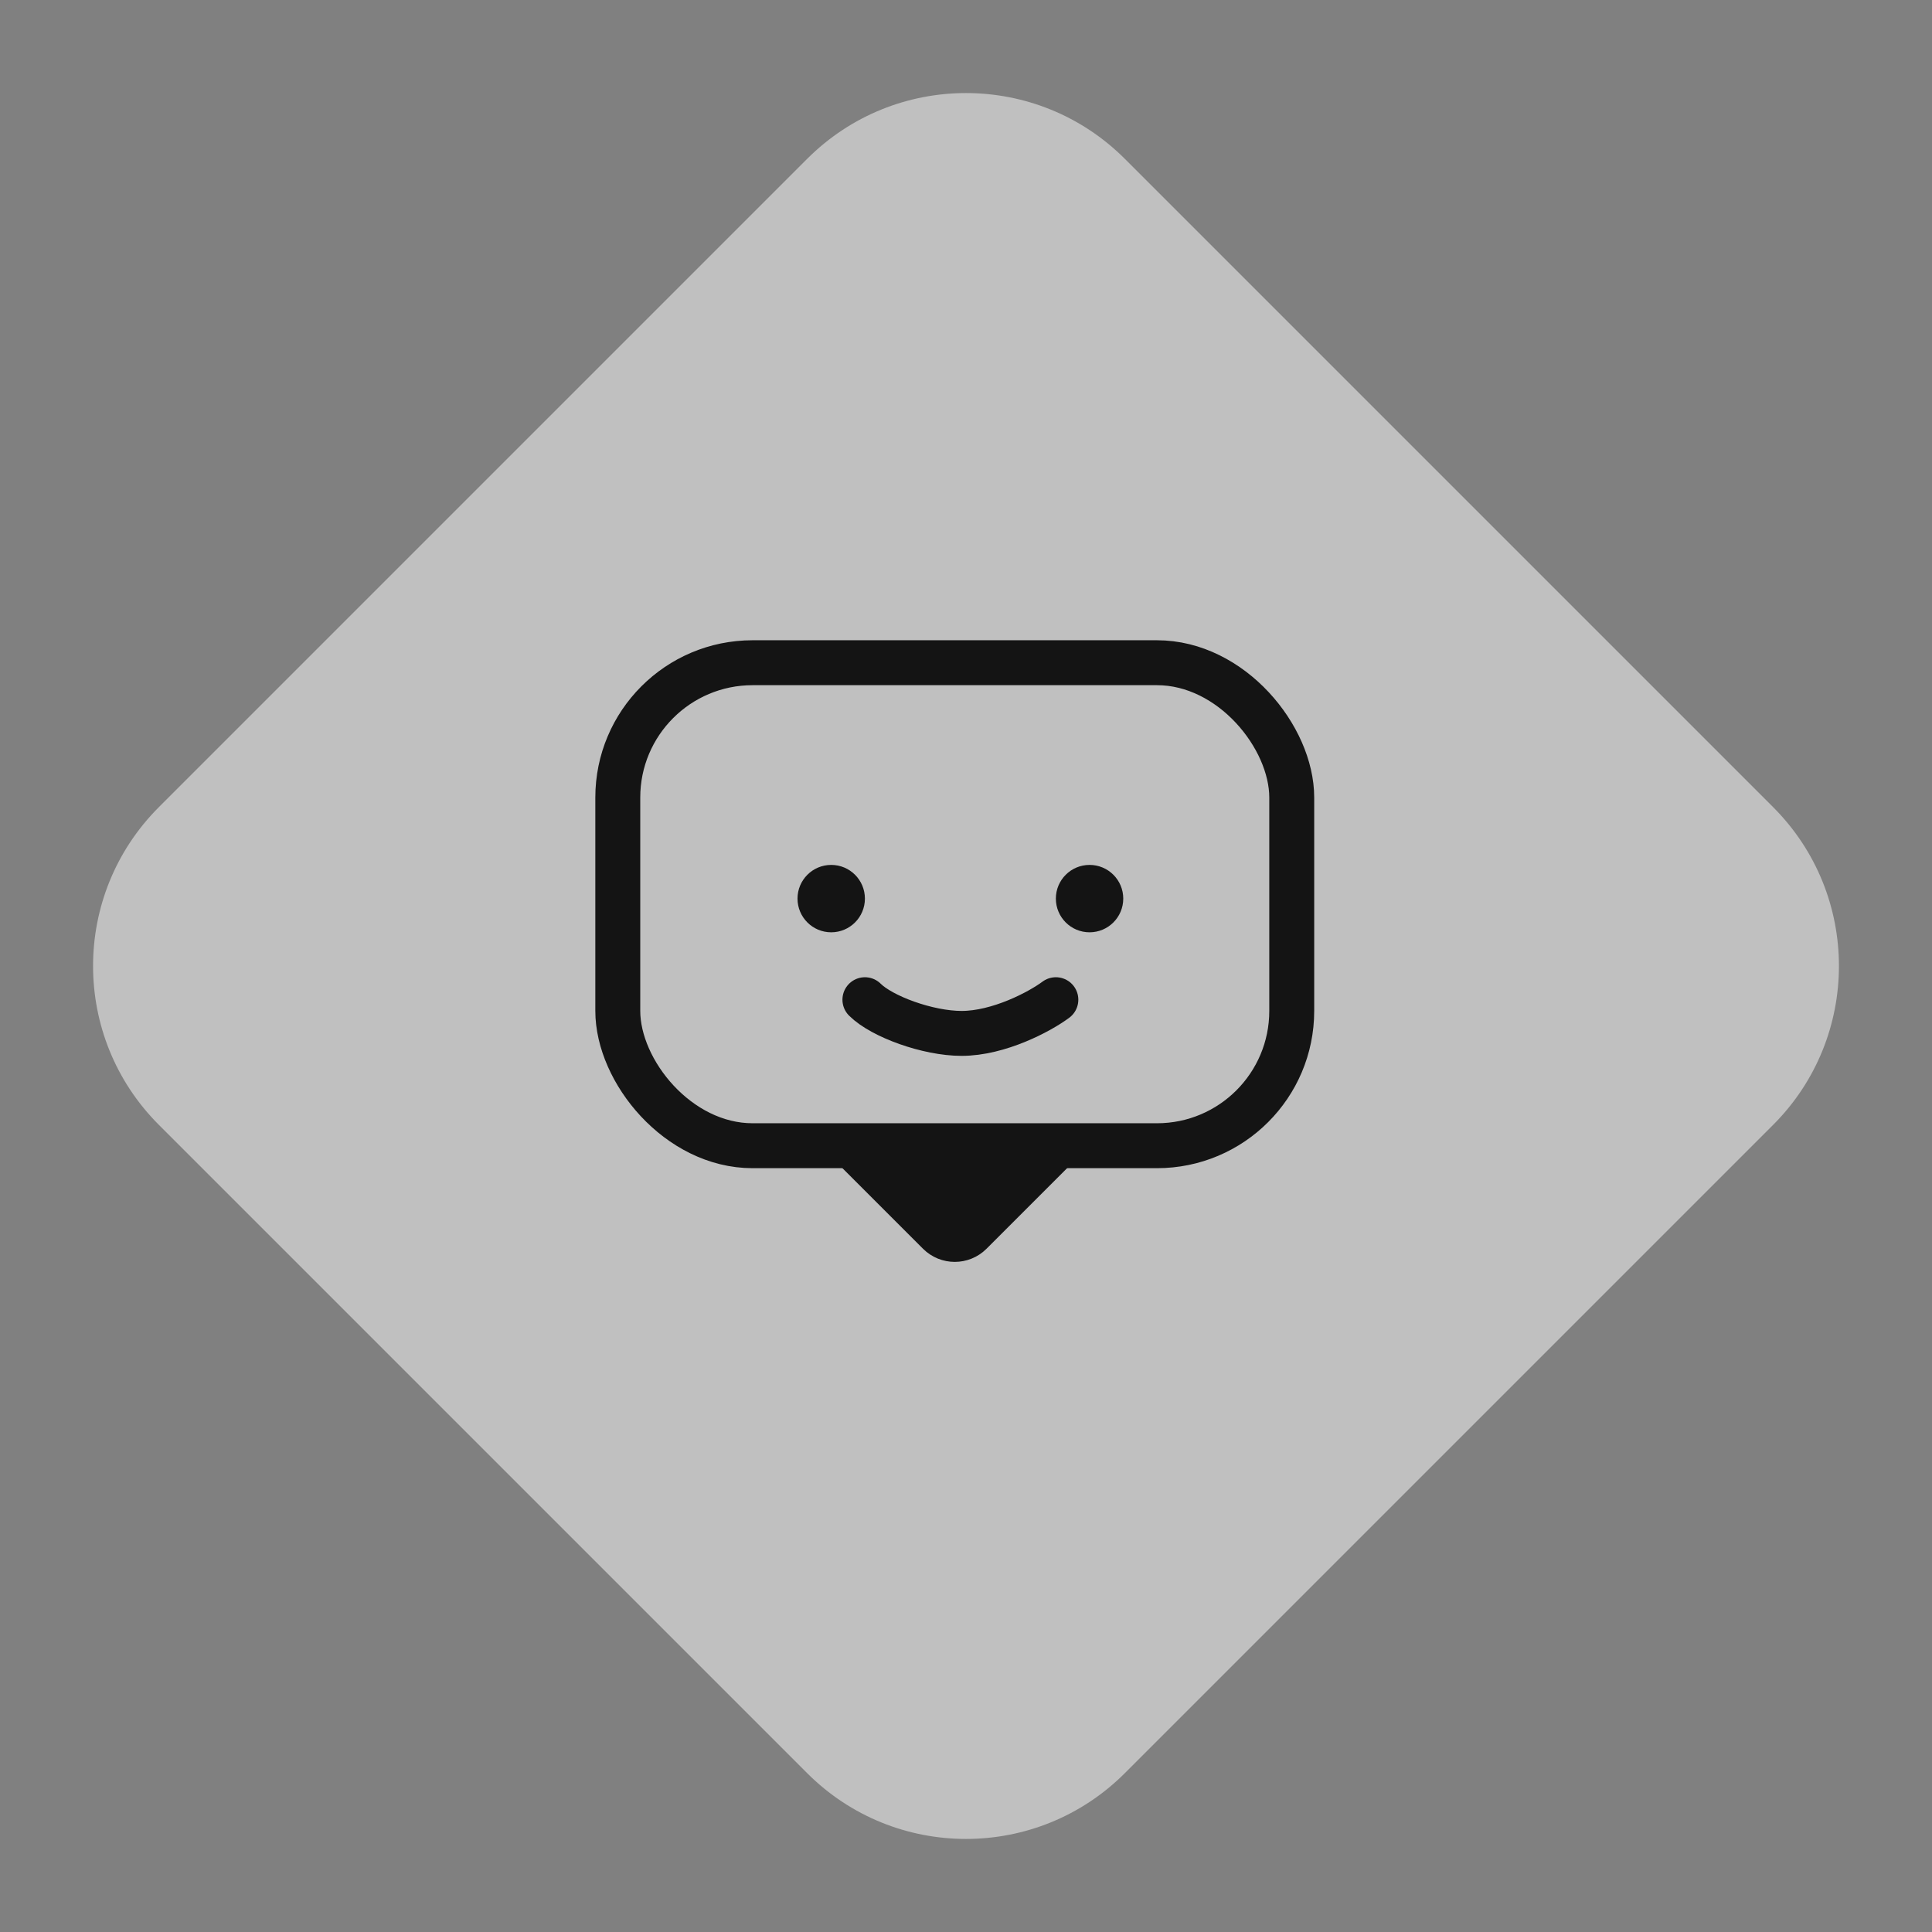 <svg width="172" height="172" viewBox="0 0 172 172" fill="none" xmlns="http://www.w3.org/2000/svg">
<rect x="0" y="0" width="172" height="172" fill="#808080" stroke="none"/>
<path d="M157.858 71.858C165.668 79.668 165.668 92.332 157.858 100.142L100.142 157.858C92.332 165.668 79.668 165.668 71.858 157.858L14.142 100.142C6.332 92.332 6.332 79.668 14.142 71.858L71.858 14.142C79.668 6.332 92.332 6.332 100.142 14.142L157.858 71.858Z" fill="white" fill-opacity="0.5"/>
<rect x="55" y="59" width="60" height="43" rx="12" stroke="#141414" stroke-width="4"/>
<path d="M83.586 109.757L76.828 103H93.172L86.414 109.757C85.633 110.538 84.367 110.538 83.586 109.757Z" fill="#141414" stroke="#141414" stroke-width="4"/>
<path d="M77 89C78.506 90.5 82.595 92 85.608 92C88.919 92 92.565 90.071 94 89" stroke="#141414" stroke-width="4" stroke-linecap="round"/>
<circle cx="74" cy="80" r="3" fill="#141414"/>
<circle cx="97" cy="80" r="3" fill="#141414"/>
</svg>
